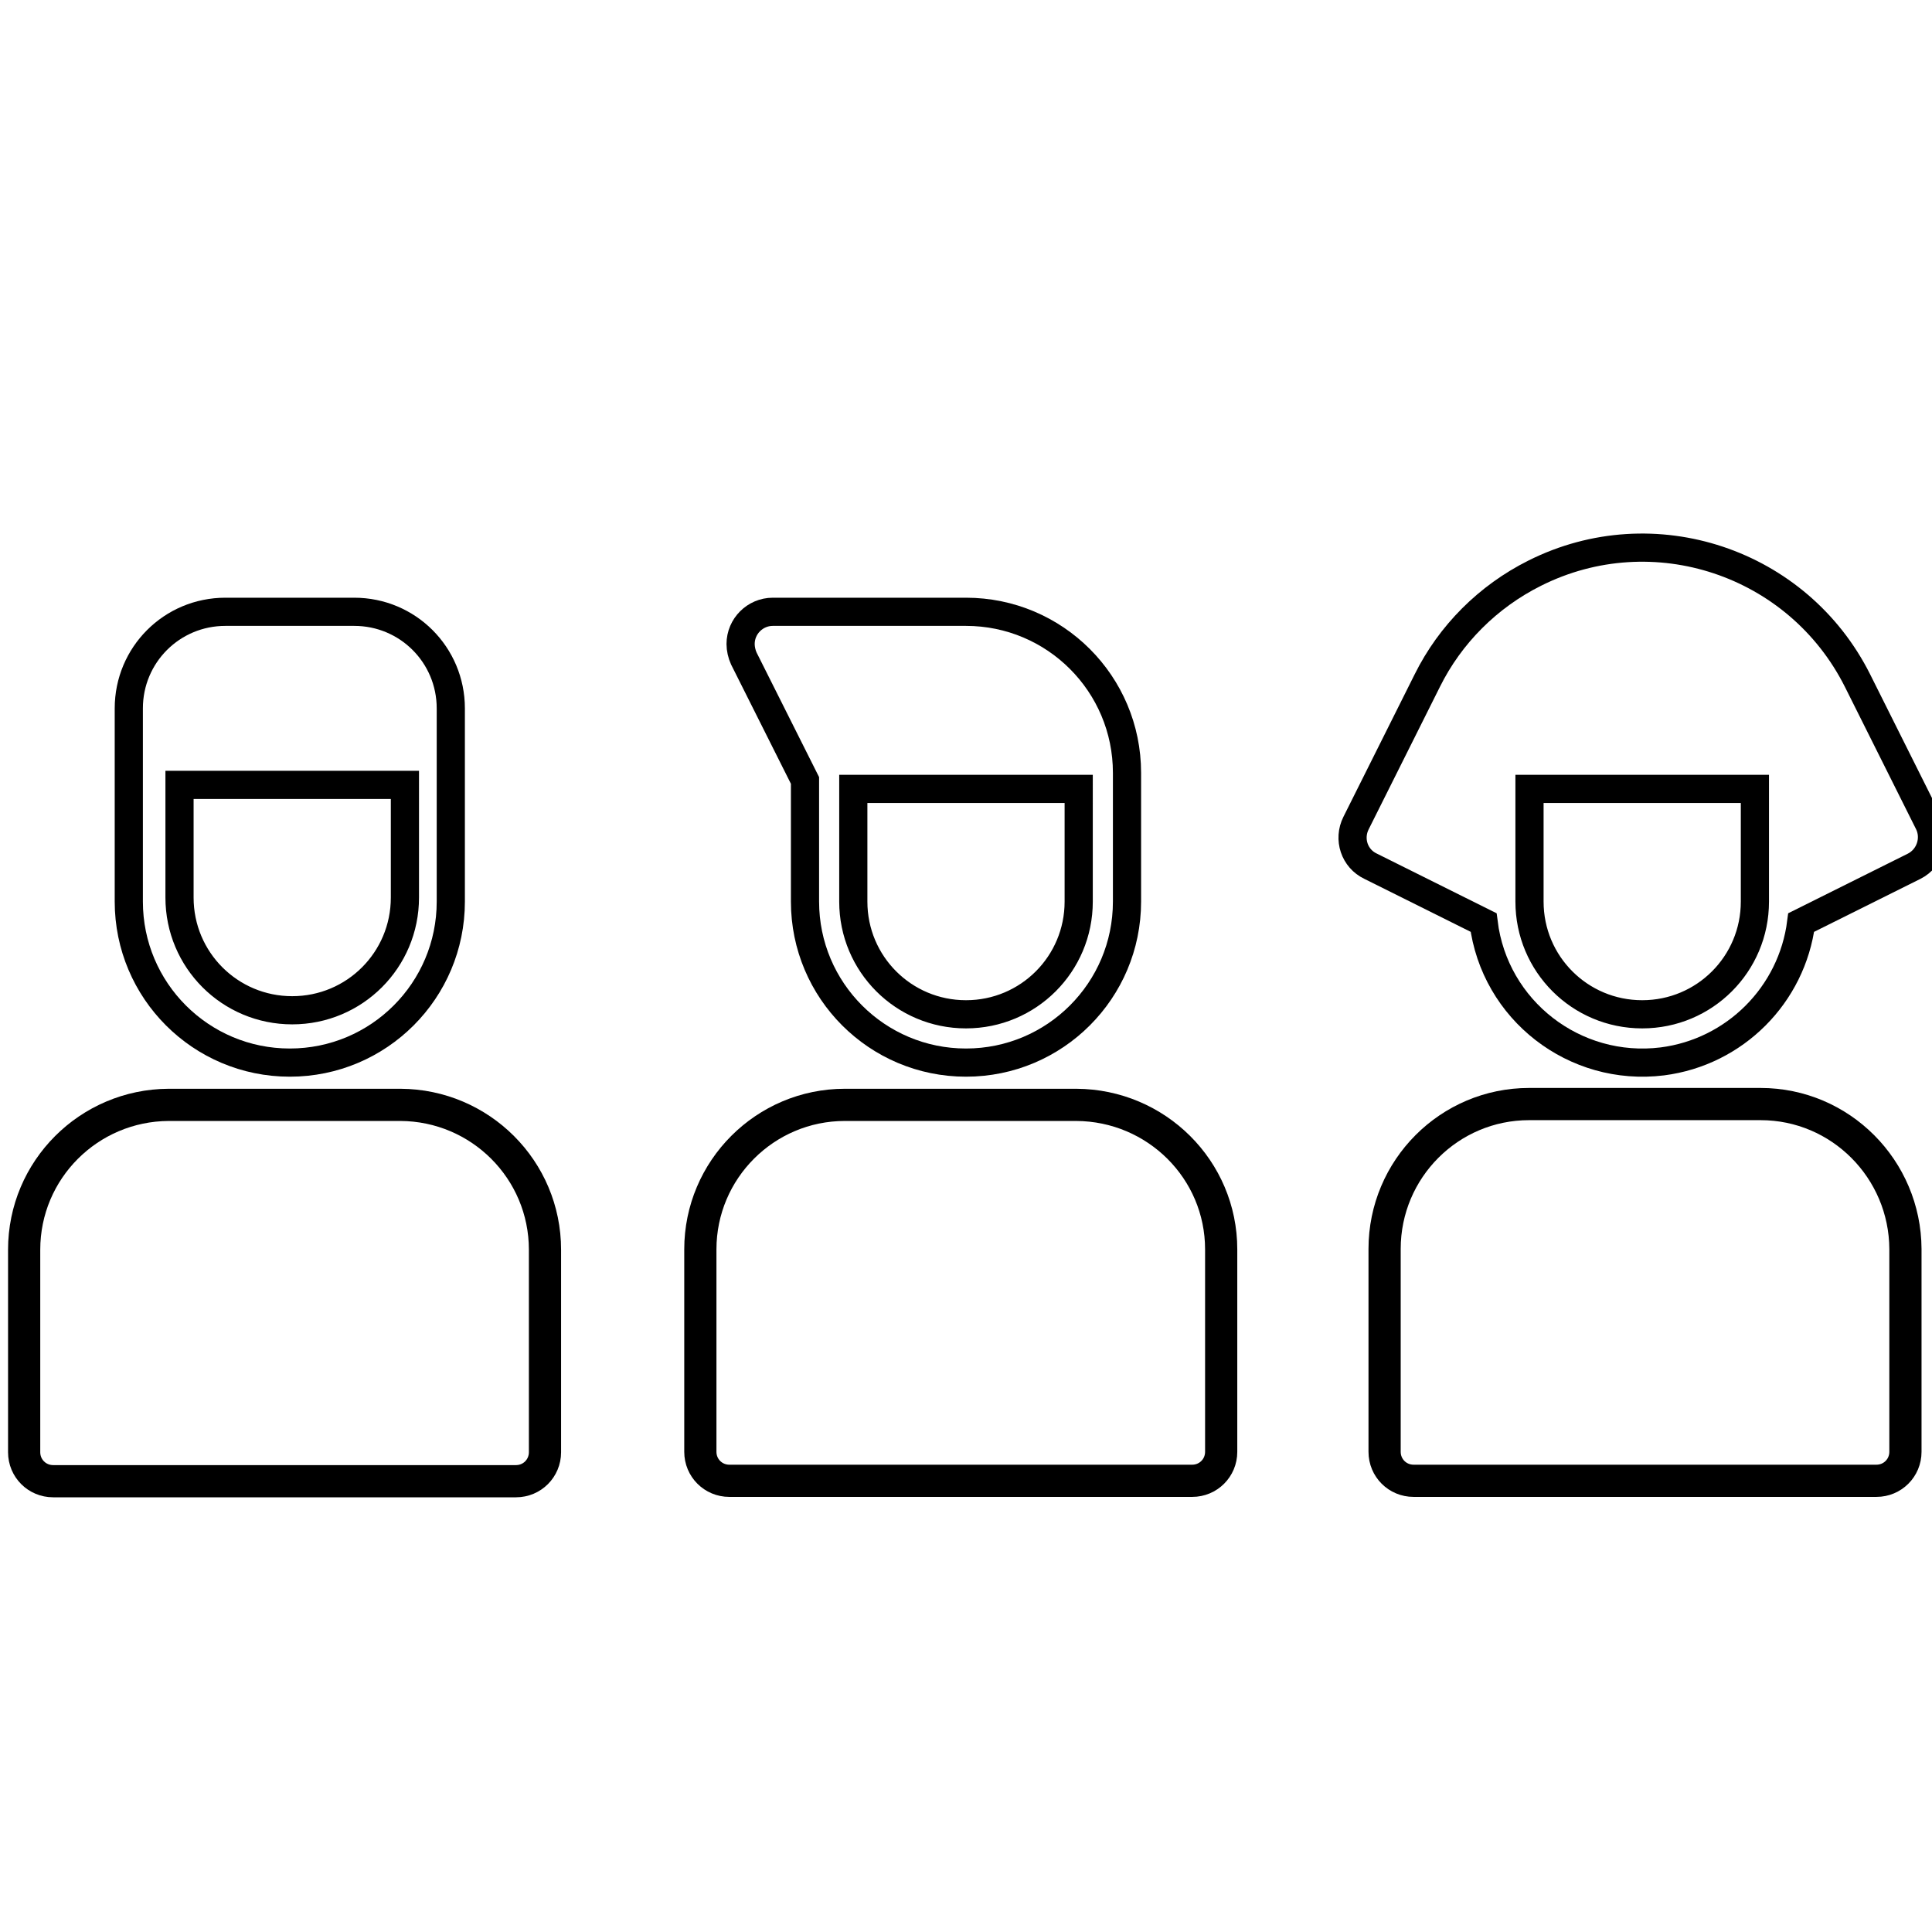 <?xml version="1.0" encoding="utf-8"?>
<!-- Generator: Adobe Illustrator 22.1.0, SVG Export Plug-In . SVG Version: 6.00 Build 0)  -->
<svg version="1.1" id="Capa_1" xmlns="http://www.w3.org/2000/svg" xmlns:xlink="http://www.w3.org/1999/xlink" x="0px" y="0px"
	 viewBox="0 0 480 480" style="enable-background:new 0 0 480 480;" xml:space="preserve">
<style type="text/css">
	.st0{fill:none;stroke:#000000;stroke-width:7;stroke-miterlimit:10;}
	.st1{fill:none;stroke:#000000;stroke-width:8;stroke-miterlimit:10;}
</style>
<path class="st0" d="M240,152h-48c-4.4,0-8,3.6-8,8c0,1.2,0.3,2.5,0.8,3.6l15.2,30.3V224c0,22.1,17.9,40,40,40s40-17.9,40-40v-32
	C280,169.9,262.1,152,240,152z M268,224c0,15.5-12.5,28-28,28s-28-12.5-28-28v-28h56V224z M100.6,223c0,15.5-12.5,28-28,28
	s-28-12.5-28-28v-28h56V223z M436,224c0,15.5-12.5,28-28,28s-28-12.5-28-28v-28h56V224z"/>
<path class="st1" d="M267.4,274.5h-57.5c-19.8,0-35.9,16.1-35.9,35.9v50.3c0,4,3.2,7.2,7.2,7.2h115c4,0,7.2-3.2,7.2-7.2v-50.3
	C303.4,290.6,287.3,274.6,267.4,274.5z"/>
<path class="st0" d="M88,152H56c-13.3,0-24,10.7-24,24v48c0,22.1,17.9,40,40,40s40-17.9,40-40v-48C112,162.7,101.3,152,88,152z"/>
<path class="st1" d="M99.5,274.5H41.9C22.1,274.6,6,290.6,6,310.5v50.3c0,4,3.2,7.2,7.2,7.2h115c4,0,7.2-3.2,7.2-7.2v-50.3
	C135.4,290.6,119.3,274.6,99.5,274.5z"/>
<path class="st0" d="M479.2,204.5C479.2,204.5,479.2,204.5,479.2,204.5l-17.7-35.4c-14.8-29.5-50.7-41.5-80.2-26.7
	c-11.6,5.8-21,15.2-26.7,26.7l-17.7,35.4c-2,4-0.4,8.8,3.6,10.7c0,0,0,0,0,0l28.1,14c2.7,21.8,22.6,37.2,44.4,34.5
	c18-2.3,32.2-16.5,34.5-34.5v0l28.1-14C479.5,213.2,481.1,208.4,479.2,204.5z"/>
<path class="st1" d="M437.4,274.3h-57.5c-19.8,0-35.9,16.1-35.9,36v50.4c0,4,3.2,7.2,7.2,7.2h115c4,0,7.2-3.2,7.2-7.2v-50.4
	C473.3,290.5,457.3,274.3,437.4,274.3z"/>
</svg>
